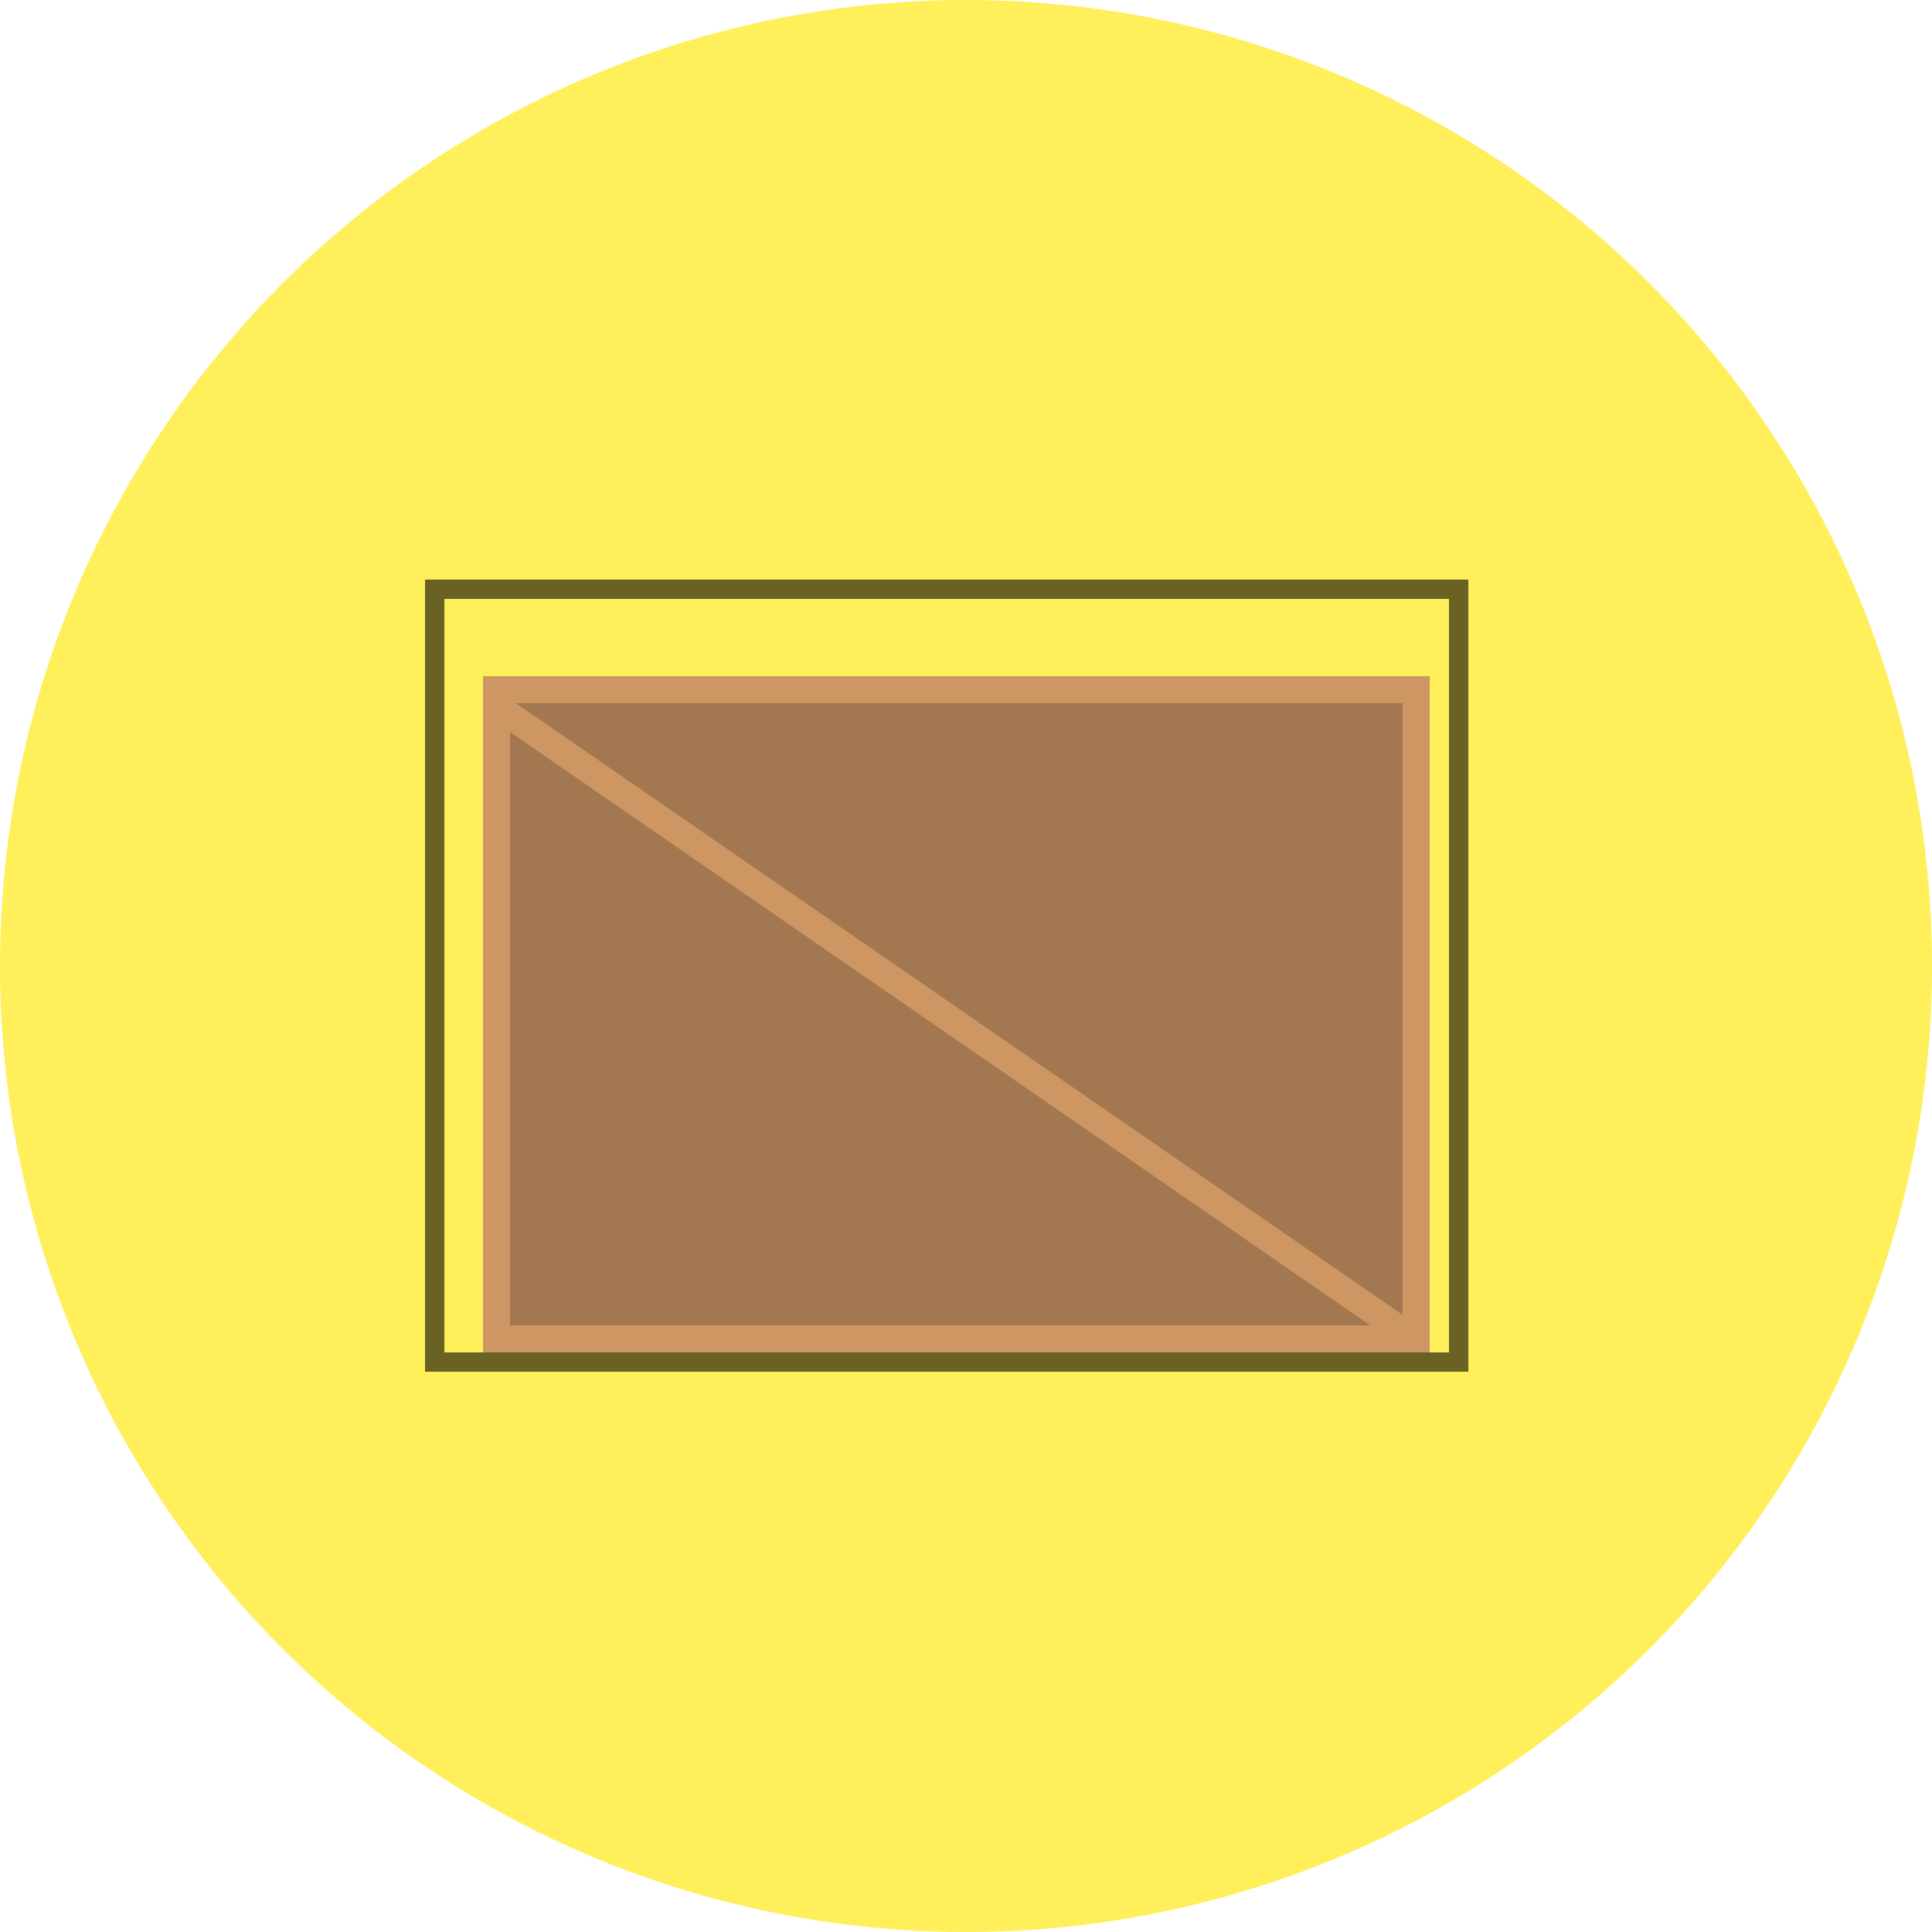 <svg width="200" height="200" viewBox="0 0 200 200" fill="none" xmlns="http://www.w3.org/2000/svg">
<circle cx="100" cy="100" r="100" fill="#FFEF5A"/>
<g filter="url(#filter0_d_109_76)">
<rect x="148" y="66" width="70" height="98" transform="rotate(90 148 66)" fill="#A37850"/>
<rect x="50" y="66" width="98" height="2.8" fill="#CD9663"/>
<rect x="50" y="133.2" width="98" height="2.8" fill="#CD9663"/>
<rect x="148" y="66" width="67.2" height="2.8" transform="rotate(90 148 66)" fill="#CD9663"/>
<rect x="52.8" y="66" width="67.2" height="2.8" transform="rotate(90 52.8 66)" fill="#CD9663"/>
<rect x="51.803" y="67.69" width="114.749" height="2.8" transform="rotate(34.596 51.803 67.69)" fill="#CD9663"/>
</g>
<line x1="45" y1="61" x2="151" y2="61" stroke="#696223" stroke-width="2"/>
<line x1="151" y1="60" x2="151" y2="142" stroke="#696223" stroke-width="2"/>
<line x1="45" y1="60" x2="45" y2="142" stroke="#696223" stroke-width="2"/>
<line x1="46" y1="141" x2="152" y2="141" stroke="#696223" stroke-width="2"/>
<defs>
<filter id="filter0_d_109_76" x="46" y="66" width="106" height="78" filterUnits="userSpaceOnUse" color-interpolation-filters="sRGB">
<feFlood flood-opacity="0" result="BackgroundImageFix"/>
<feColorMatrix in="SourceAlpha" type="matrix" values="0 0 0 0 0 0 0 0 0 0 0 0 0 0 0 0 0 0 127 0" result="hardAlpha"/>
<feOffset dy="4"/>
<feGaussianBlur stdDeviation="2"/>
<feComposite in2="hardAlpha" operator="out"/>
<feColorMatrix type="matrix" values="0 0 0 0 0 0 0 0 0 0 0 0 0 0 0 0 0 0 0.25 0"/>
<feBlend mode="normal" in2="BackgroundImageFix" result="effect1_dropShadow_109_76"/>
<feBlend mode="normal" in="SourceGraphic" in2="effect1_dropShadow_109_76" result="shape"/>
</filter>
</defs>
</svg>
